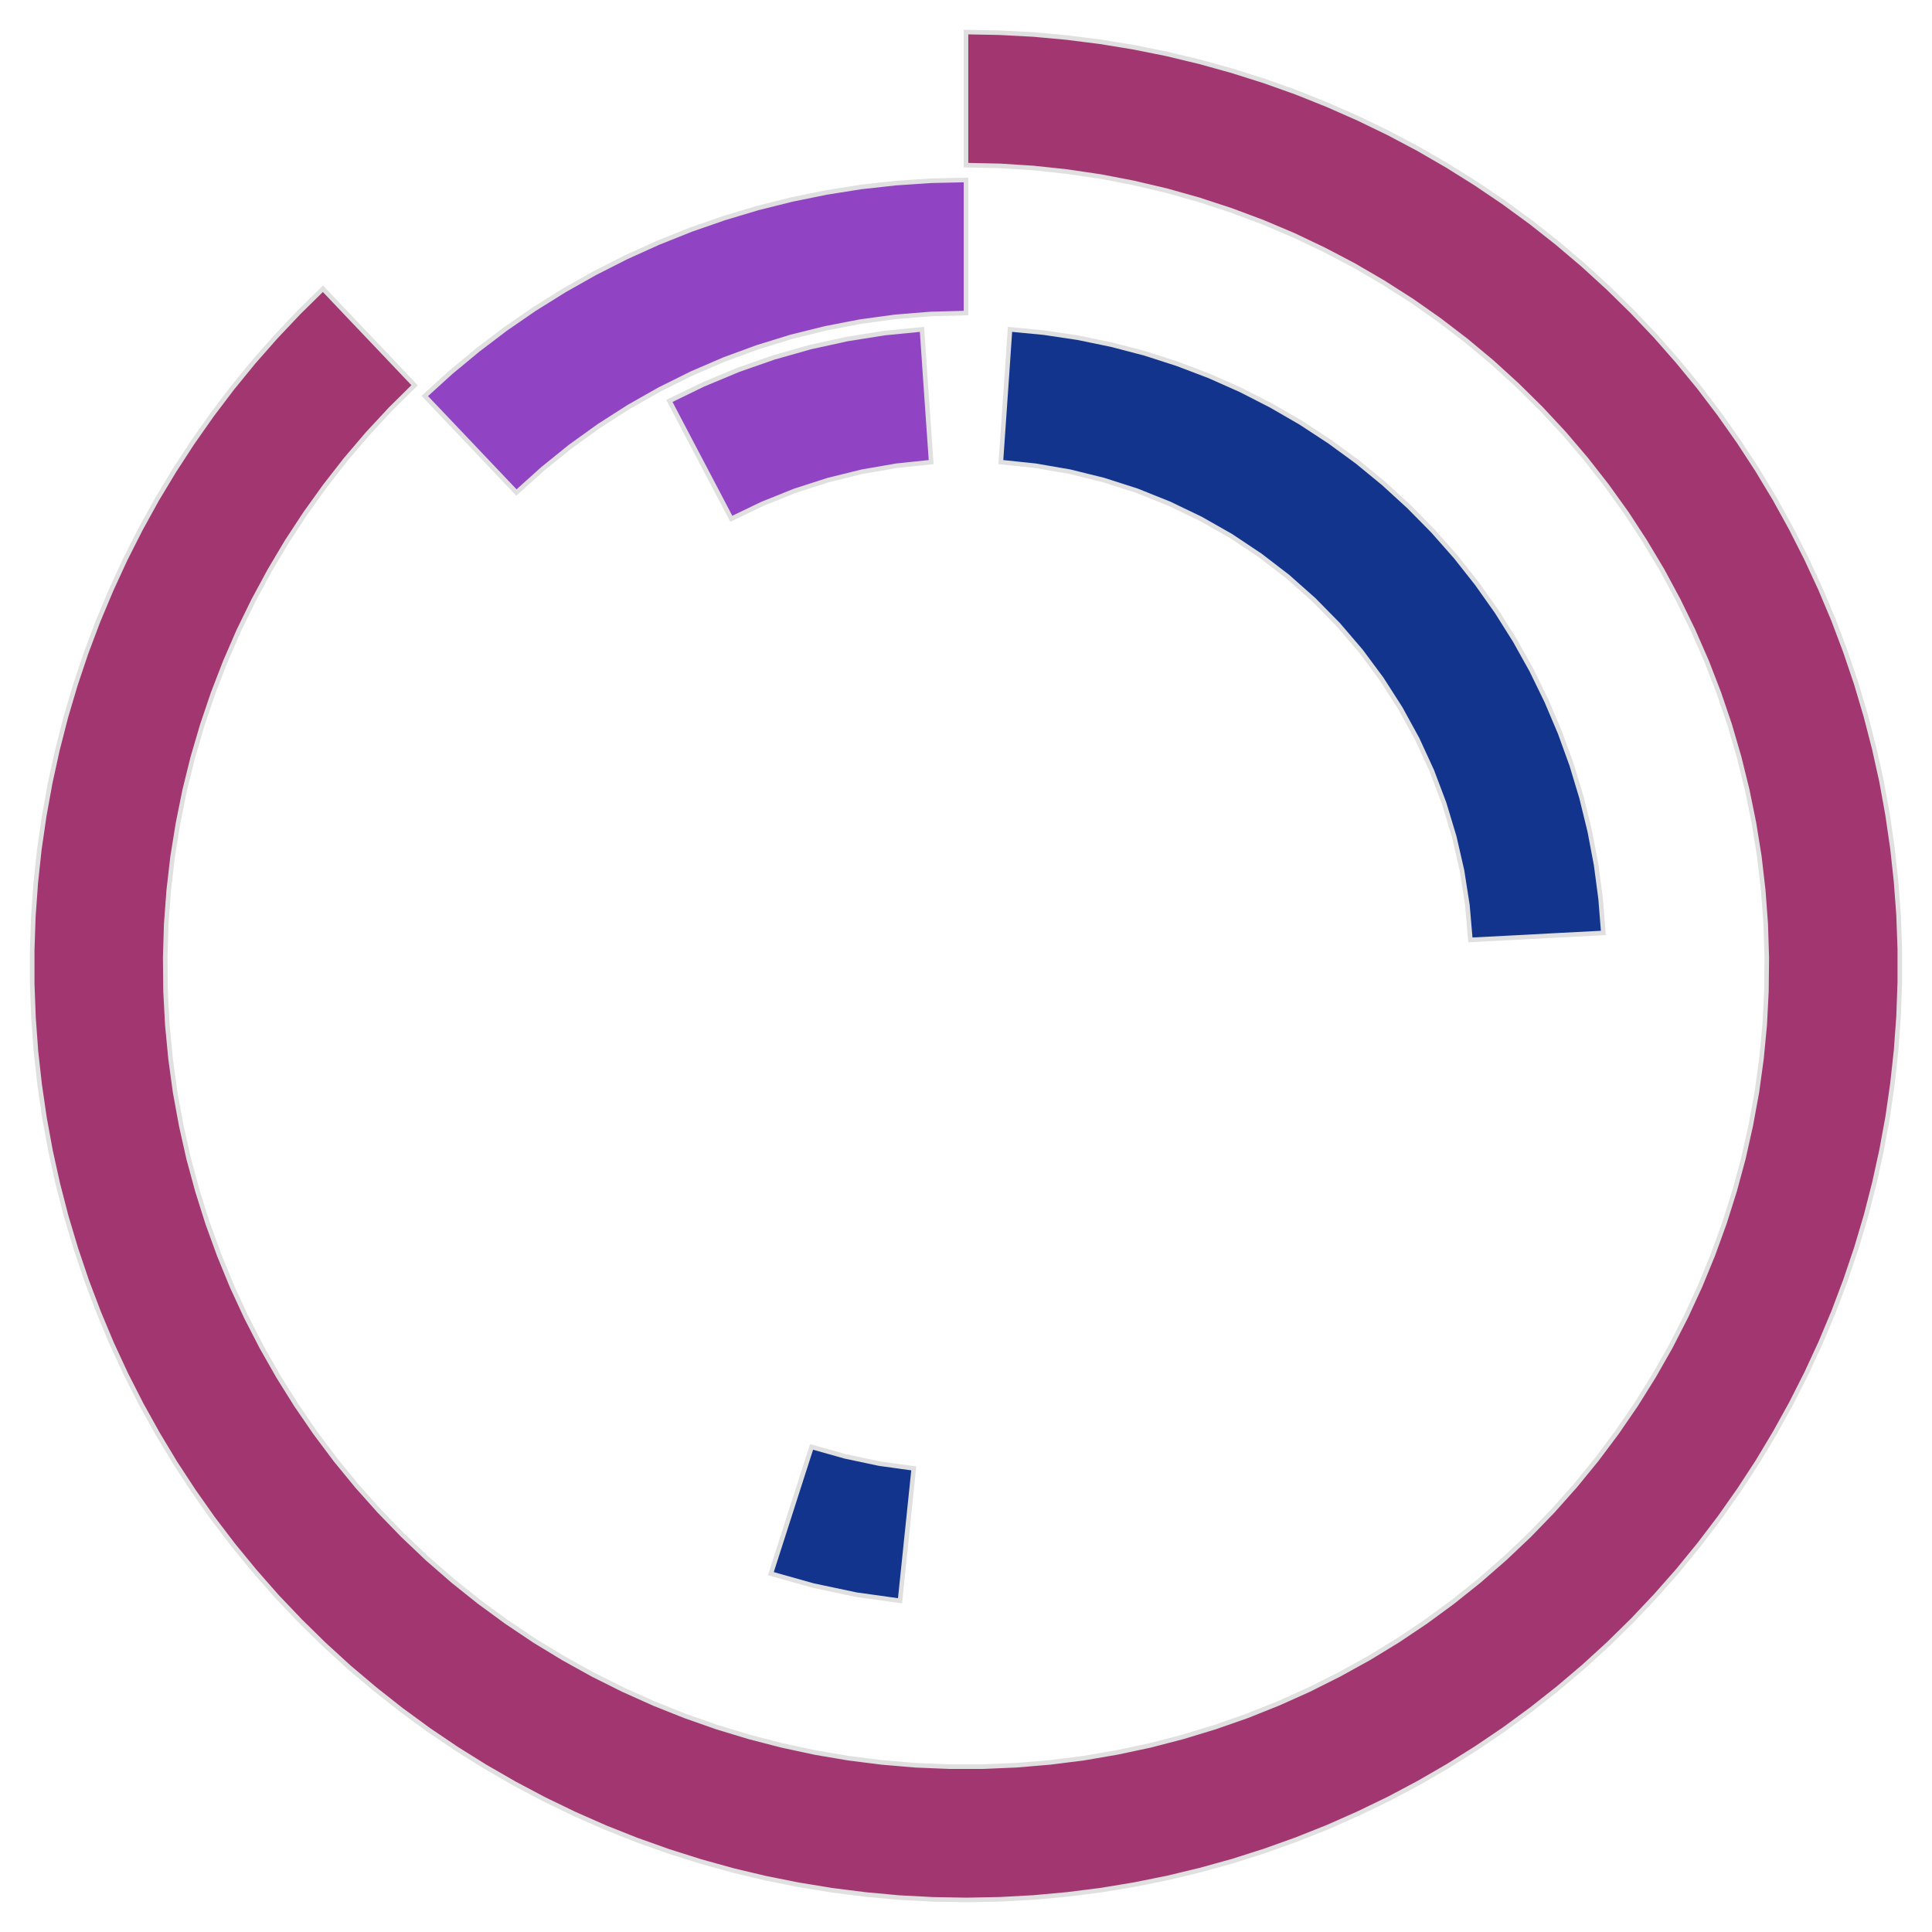 <?xml version='1.0' encoding='UTF-8' ?>
<svg xmlns='http://www.w3.org/2000/svg' xmlns:xlink='http://www.w3.org/1999/xlink' class='svglite' width='270.00pt' height='270.00pt' viewBox='0 0 270.00 270.00'>
<defs>
  <style type='text/css'><![CDATA[
    .svglite line, .svglite polyline, .svglite polygon, .svglite path, .svglite rect, .svglite circle {
      fill: none;
      stroke: #000000;
      stroke-linecap: round;
      stroke-linejoin: round;
      stroke-miterlimit: 10.00;
    }
    .svglite text {
      white-space: pre;
    }
  ]]></style>
</defs>
<rect width='100%' height='100%' style='stroke: none; fill: none;'/>
<defs>
  <clipPath id='cpMC4wMHwyNzAuMDB8MC4wMHwyNzAuMDA='>
    <rect x='0.00' y='0.00' width='270.00' height='270.00' />
  </clipPath>
</defs>
<g clip-path='url(#cpMC4wMHwyNzAuMDB8MC4wMHwyNzAuMDA=)'>
<polygon points='57.94,53.84 53.67,49.34 49.40,44.85 45.13,40.35 41.77,43.66 38.54,47.08 35.42,50.62 32.44,54.27 29.60,58.02 26.89,61.88 24.32,65.83 21.89,69.87 19.62,73.99 17.49,78.20 15.52,82.48 13.70,86.82 12.04,91.23 10.54,95.70 9.20,100.22 8.03,104.78 7.02,109.38 6.18,114.02 5.50,118.68 5.00,123.37 4.66,128.07 4.50,132.78 4.50,137.49 4.68,142.20 5.02,146.90 5.54,151.58 6.22,156.24 7.07,160.88 8.09,165.48 9.27,170.04 10.62,174.55 12.13,179.02 13.80,183.42 15.62,187.77 17.60,192.04 19.74,196.24 22.03,200.36 24.46,204.40 27.04,208.34 29.75,212.19 32.61,215.94 35.60,219.58 38.71,223.12 41.96,226.53 45.32,229.83 48.80,233.01 52.40,236.05 56.10,238.97 59.90,241.75 63.80,244.39 67.80,246.89 71.88,249.24 76.05,251.45 80.29,253.50 84.60,255.40 88.98,257.14 93.42,258.72 97.91,260.14 102.45,261.40 107.03,262.49 111.65,263.41 116.30,264.17 120.98,264.76 125.67,265.19 130.38,265.44 135.09,265.52 139.80,265.43 144.50,265.17 149.20,264.74 153.87,264.15 158.52,263.38 163.14,262.45 167.72,261.35 172.26,260.09 176.75,258.66 181.19,257.07 185.56,255.33 189.87,253.42 194.11,251.37 198.27,249.16 202.35,246.80 206.34,244.29 210.24,241.65 214.04,238.86 217.74,235.94 221.33,232.89 224.81,229.71 228.17,226.41 231.41,222.98 234.52,219.45 237.50,215.80 240.35,212.05 243.06,208.20 245.64,204.25 248.06,200.21 250.34,196.09 252.47,191.88 254.45,187.60 256.27,183.26 257.93,178.85 259.44,174.38 260.78,169.87 261.95,165.31 262.96,160.70 263.81,156.07 264.48,151.40 264.99,146.72 265.33,142.02 265.50,137.31 265.50,132.60 265.33,127.89 264.98,123.19 264.47,118.51 263.79,113.85 262.95,109.21 261.93,104.61 260.75,100.05 259.41,95.53 257.90,91.07 256.24,86.66 254.41,82.31 252.43,78.04 250.30,73.84 248.02,69.71 245.59,65.68 243.01,61.73 240.30,57.88 237.45,54.13 234.46,50.49 231.35,46.95 228.10,43.53 224.74,40.23 221.26,37.05 217.67,34.00 213.97,31.08 210.17,28.30 206.27,25.66 202.28,23.16 198.20,20.80 194.03,18.59 189.79,16.54 185.48,14.64 181.10,12.89 176.67,11.31 172.17,9.89 167.63,8.63 163.05,7.53 158.43,6.60 153.78,5.84 149.11,5.25 144.42,4.82 139.71,4.57 135.00,4.48 135.00,10.68 135.00,16.88 135.00,23.08 139.72,23.18 144.43,23.48 149.12,23.98 153.79,24.67 158.42,25.56 163.01,26.64 167.56,27.92 172.04,29.39 176.46,31.04 180.81,32.88 185.07,34.91 189.24,37.10 193.32,39.48 197.30,42.02 201.16,44.73 204.91,47.60 208.53,50.62 212.02,53.80 215.38,57.12 218.59,60.57 221.65,64.16 224.56,67.88 227.31,71.71 229.89,75.66 232.31,79.71 234.55,83.87 236.62,88.11 238.51,92.43 240.21,96.83 241.73,101.30 243.05,105.83 244.18,110.41 245.12,115.04 245.87,119.70 246.41,124.38 246.76,129.09 246.91,133.81 246.86,138.52 246.62,143.24 246.17,147.93 245.53,152.61 244.68,157.25 243.65,161.86 242.42,166.41 241.00,170.91 239.39,175.35 237.60,179.71 235.62,184.00 233.47,188.20 231.14,192.30 228.64,196.30 225.97,200.19 223.14,203.97 220.16,207.62 217.02,211.15 213.74,214.54 210.31,217.79 206.76,220.89 203.07,223.84 199.27,226.63 195.35,229.26 191.32,231.72 187.19,234.00 182.97,236.12 178.67,238.05 174.29,239.80 169.83,241.36 165.32,242.73 160.75,243.92 156.14,244.90 151.49,245.70 146.81,246.29 142.10,246.69 137.39,246.89 132.67,246.89 127.96,246.70 123.25,246.30 118.57,245.71 113.92,244.92 109.31,243.93 104.74,242.75 100.22,241.38 95.77,239.82 91.38,238.07 87.08,236.14 82.86,234.03 78.73,231.74 74.70,229.29 70.78,226.66 66.97,223.87 63.29,220.93 59.73,217.83 56.31,214.58 53.02,211.19 49.88,207.67 46.89,204.02 44.06,200.24 41.39,196.35 38.89,192.35 36.56,188.25 34.40,184.05 32.42,179.77 30.63,175.40 29.02,170.97 27.60,166.47 26.36,161.91 25.33,157.31 24.48,152.67 23.84,147.99 23.39,143.30 23.14,138.58 23.09,133.86 23.23,129.15 23.58,124.44 24.12,119.75 24.87,115.09 25.80,110.47 26.93,105.89 28.26,101.36 29.77,96.89 31.47,92.49 33.35,88.16 35.42,83.92 37.66,79.77 40.07,75.71 42.66,71.76 45.41,67.93 48.31,64.21 51.37,60.62 54.58,57.16 57.94,53.84 ' style='stroke-width: 0.64; stroke: #E0E0E0; stroke-linecap: butt; stroke-linejoin: miter; fill: #A13670;' />
<polygon points='205.49,131.35 211.68,131.03 217.87,130.70 224.07,130.38 223.69,125.61 223.06,120.86 222.17,116.16 221.03,111.50 219.65,106.92 218.02,102.42 216.15,98.01 214.05,93.70 211.72,89.52 209.17,85.47 206.40,81.56 203.43,77.80 200.26,74.21 196.90,70.80 193.37,67.57 189.67,64.53 185.80,61.70 181.80,59.08 177.65,56.68 173.39,54.50 169.01,52.55 164.54,50.85 159.98,49.38 155.35,48.17 150.66,47.20 145.92,46.49 141.15,46.03 140.73,52.21 140.30,58.40 139.87,64.58 144.72,65.09 149.52,65.92 154.25,67.09 158.89,68.58 163.41,70.39 167.80,72.50 172.04,74.91 176.09,77.61 179.96,80.58 183.60,83.81 187.02,87.29 190.19,90.99 193.09,94.90 195.72,99.01 198.06,103.28 200.10,107.71 201.82,112.26 203.23,116.93 204.32,121.68 205.07,126.49 205.49,131.35 ' style='stroke-width: 0.64; stroke: #E0E0E0; stroke-linecap: butt; stroke-linejoin: miter; fill: #12348D;' />
<polygon points='113.42,202.21 111.52,208.11 109.63,214.01 107.73,219.92 113.66,221.59 119.68,222.86 125.78,223.71 126.42,217.54 127.06,211.37 127.70,205.21 122.88,204.54 118.11,203.53 113.42,202.21 ' style='stroke-width: 0.64; stroke: #E0E0E0; stroke-linecap: butt; stroke-linejoin: miter; fill: #12348D;' />
<polygon points='135.00,43.75 135.00,37.55 135.00,31.35 135.00,25.15 130.09,25.26 125.20,25.59 120.32,26.13 115.47,26.90 110.66,27.88 105.90,29.07 101.20,30.48 96.57,32.09 92.01,33.91 87.54,35.93 83.16,38.15 78.89,40.56 74.72,43.16 70.68,45.94 66.77,48.91 62.99,52.04 59.36,55.34 63.63,59.83 67.90,64.33 72.17,68.83 75.85,65.52 79.70,62.41 83.72,59.52 87.89,56.85 92.20,54.41 96.63,52.21 101.17,50.25 105.82,48.54 110.55,47.08 115.35,45.89 120.21,44.95 125.12,44.28 130.05,43.88 135.00,43.75 ' style='stroke-width: 0.64; stroke: #E0E0E0; stroke-linecap: butt; stroke-linejoin: miter; fill: #9043C3;' />
<polygon points='130.13,64.58 129.70,58.40 129.27,52.21 128.85,46.03 123.60,46.55 118.38,47.38 113.23,48.51 108.15,49.95 103.17,51.69 98.30,53.72 93.55,56.03 96.43,61.52 99.32,67.01 102.20,72.50 106.59,70.39 111.11,68.58 115.75,67.09 120.48,65.92 125.28,65.09 130.13,64.58 ' style='stroke-width: 0.64; stroke: #E0E0E0; stroke-linecap: butt; stroke-linejoin: miter; fill: #9043C3;' />
</g>
</svg>
